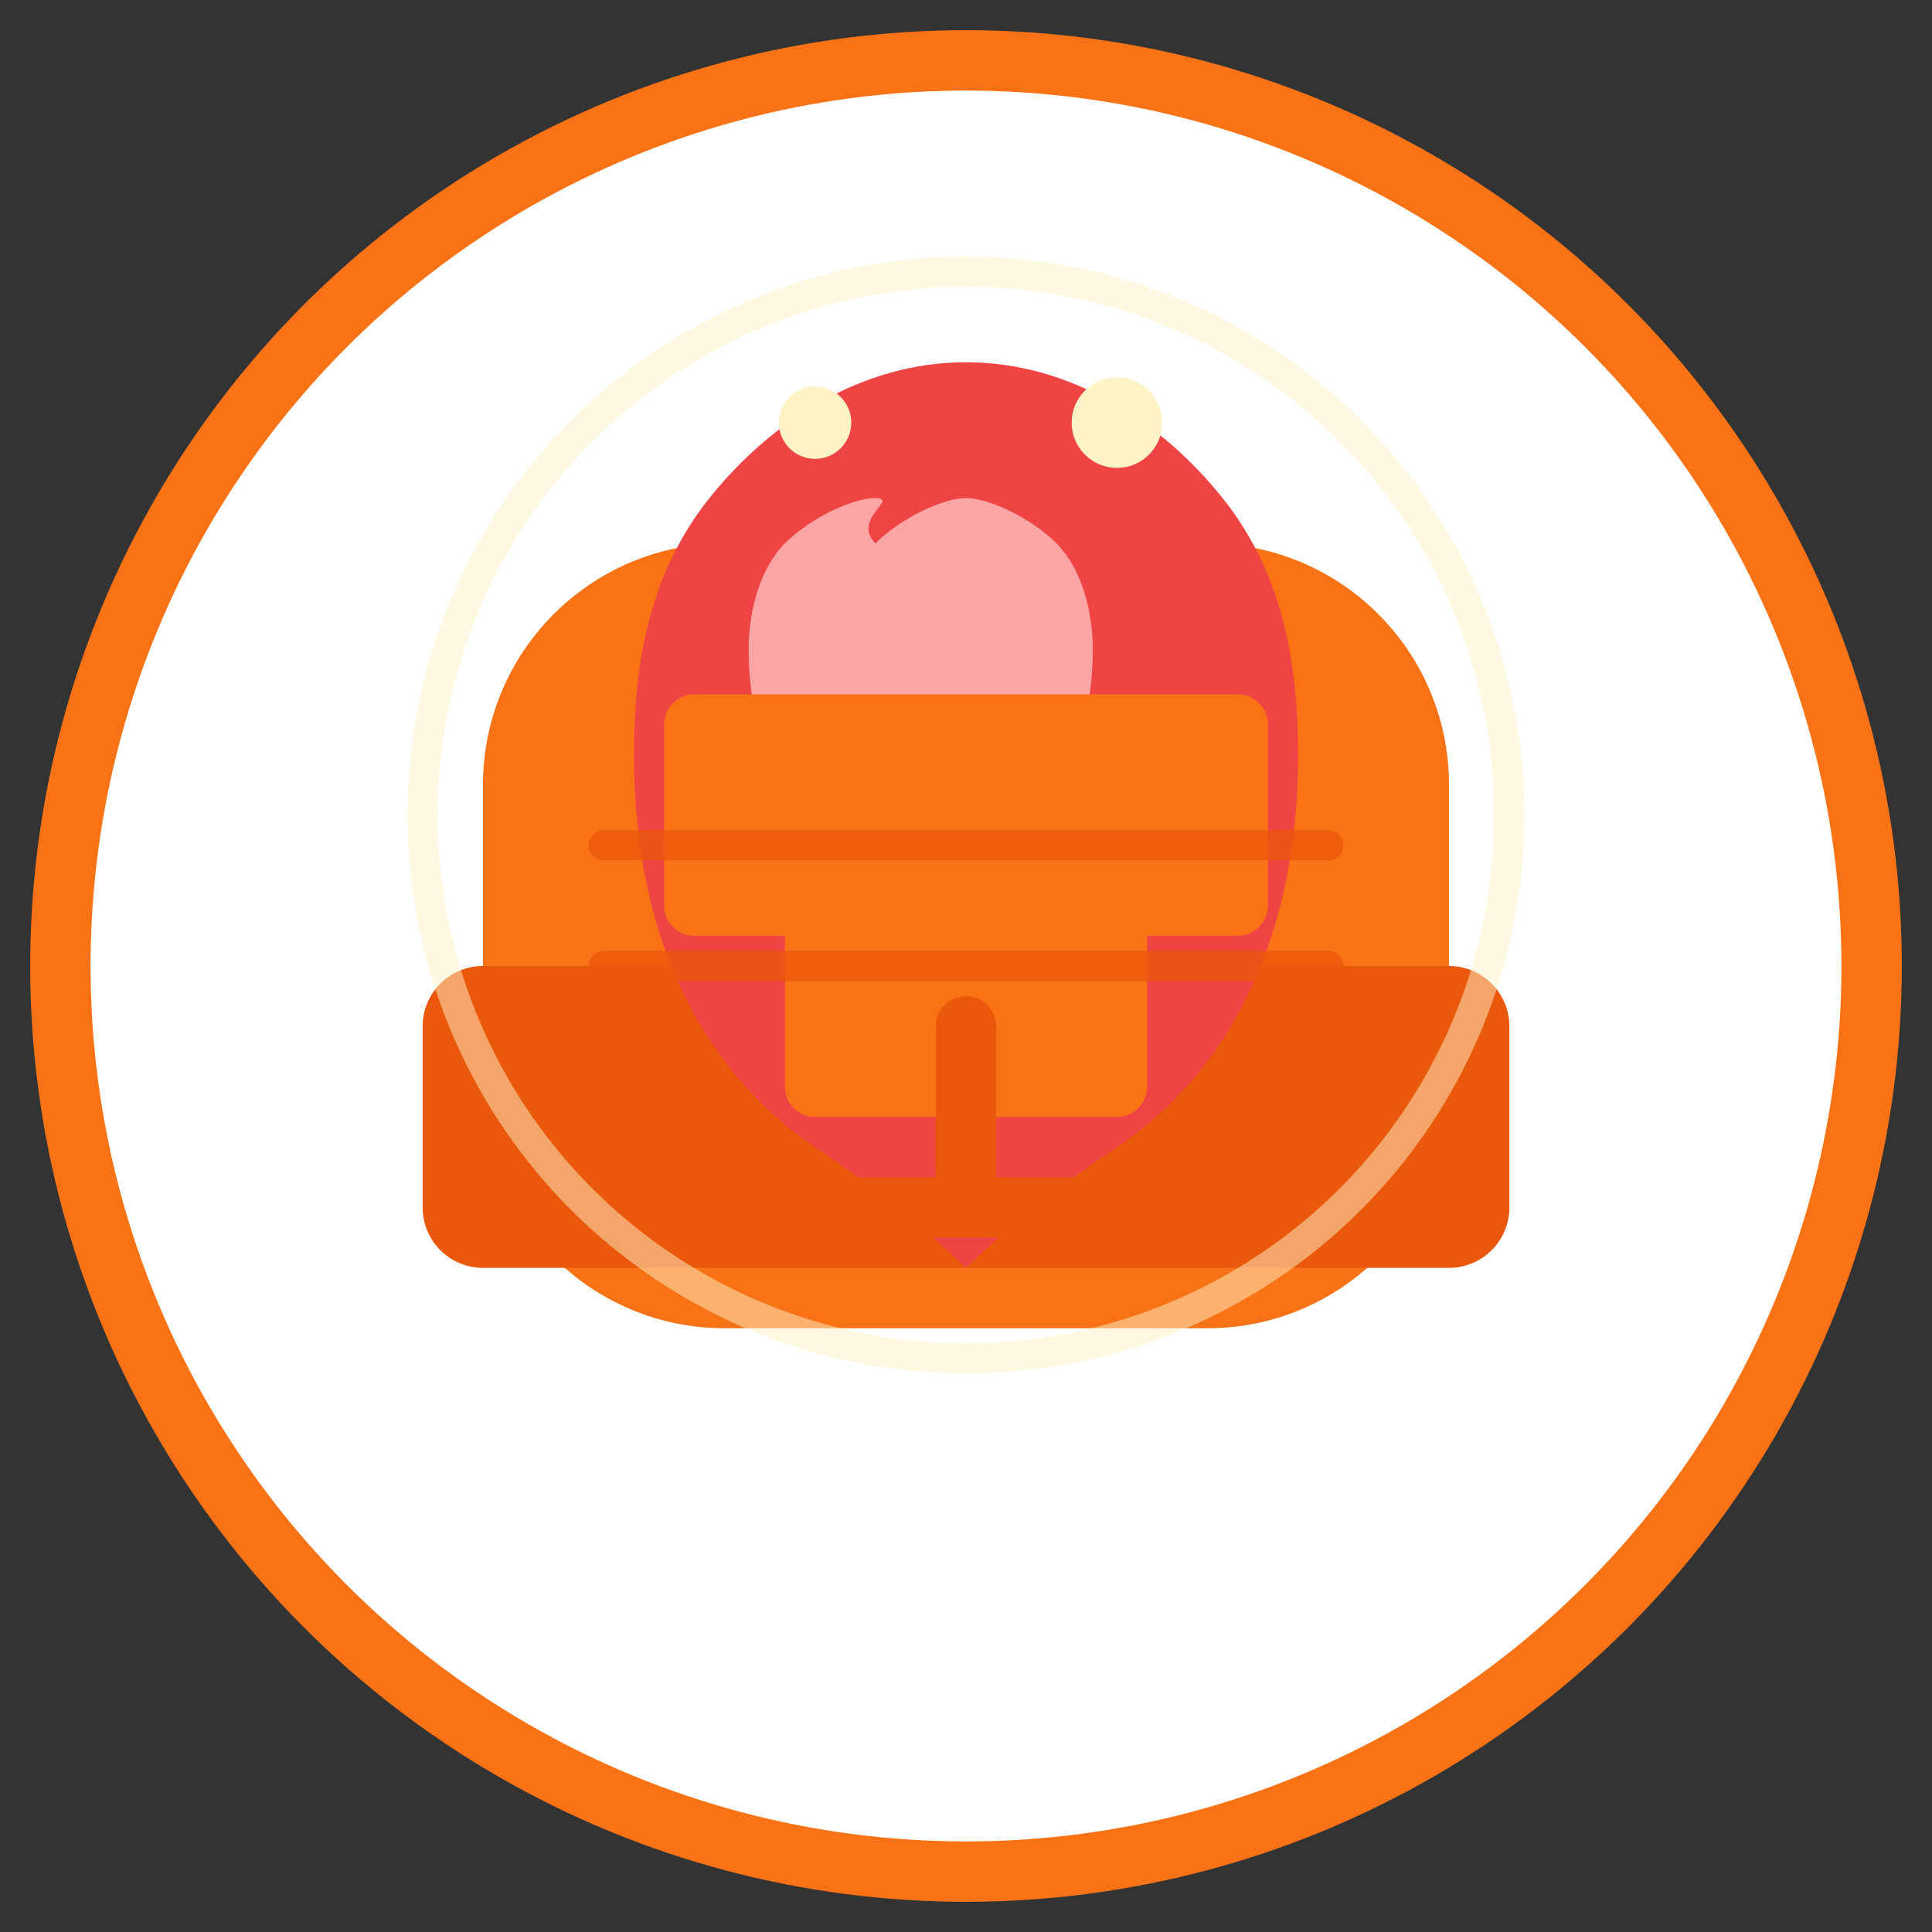 <svg width="32" height="32" viewBox="0 0 64 64" fill="none" xmlns="http://www.w3.org/2000/svg">
  <rect x="0" y="0" width="64" height="64" fill="#333333" stroke="none"/>
  <!-- White Background Circle for Contrast -->
  <circle cx="32" cy="32" r="30" fill="white" stroke="#F97316" stroke-width="2"/>

  <!-- Oven Mitt Base -->
  <path d="M16 26C16 21.582 19.582 18 24 18H40C44.418 18 48 21.582 48 26V36C48 40.418 44.418 44 40 44H24C19.582 44 16 40.418 16 36V26Z" fill="#F97316"/>

  <!-- Oven Mitt Cuff -->
  <path d="M14 34C14 32.895 14.895 32 16 32H48C49.105 32 50 32.895 50 34V40C50 41.105 49.105 42 48 42H16C14.895 42 14 41.105 14 40V34Z" fill="#EA580C"/>

  <!-- Heart -->
  <path d="M32 12C35.5 12 38.5 14 40.5 16.5C42.5 19 43 22 43 25C43 32 40 36 37 38C34 40 32 42 32 42C32 42 30 40 27 38C24 36 21 32 21 25C21 22 21.5 19 23.5 16.5C25.5 14 28.5 12 32 12Z" fill="#EF4444"/>

  <!-- Heart Highlight -->
  <path d="M29 18C29.8 17.2 31.2 16.5 32 16.5C32.8 16.5 34.2 17.2 35 18C35.8 18.8 36.2 20.2 36.2 21.5C36.2 24.5 35 27 33.5 29C32 31 30.5 33 30.5 33C30.5 33 29 31 27.5 29C26 27 24.8 24.5 24.8 21.5C24.8 20.2 25.2 18.8 26 18C26.8 17.2 28.2 16.5 29 16.5C29.8 16.5 28.2 17.2 29 18Z" fill="#FCA5A5"/>

  <!-- Oven Mitt Fingers -->
  <path d="M22 24C22 23.448 22.448 23 23 23H41C41.552 23 42 23.448 42 24V30C42 30.552 41.552 31 41 31H23C22.448 31 22 30.552 22 30V24Z" fill="#F97316"/>

  <!-- Oven Mitt Thumb -->
  <path d="M26 30C26 29.448 26.448 29 27 29H37C37.552 29 38 29.448 38 30V36C38 36.552 37.552 37 37 37H27C26.448 37 26 36.552 26 36V30Z" fill="#F97316"/>

  <!-- Oven Mitt Stitching -->
  <path d="M32 34L32 40" stroke="#EA580C" stroke-width="2" stroke-linecap="round"/>
  <path d="M26 40L38 40" stroke="#EA580C" stroke-width="2" stroke-linecap="round"/>

  <!-- Heart Sparkle -->
  <circle cx="37" cy="14" r="1.5" fill="#FEF3C7"/>
  <circle cx="27" cy="14" r="1.2" fill="#FEF3C7"/>

  <!-- Additional Details for Punch -->
  <!-- Oven Mitt Texture Lines -->
  <path d="M20 28L44 28" stroke="#EA580C" stroke-width="1" stroke-linecap="round" opacity="0.8"/>
  <path d="M20 32L44 32" stroke="#EA580C" stroke-width="1" stroke-linecap="round" opacity="0.8"/>

  <!-- Heart Glow Effect -->
  <circle cx="32" cy="27" r="18" fill="none" stroke="#FEF3C7" stroke-width="1" opacity="0.5"/>
</svg>
